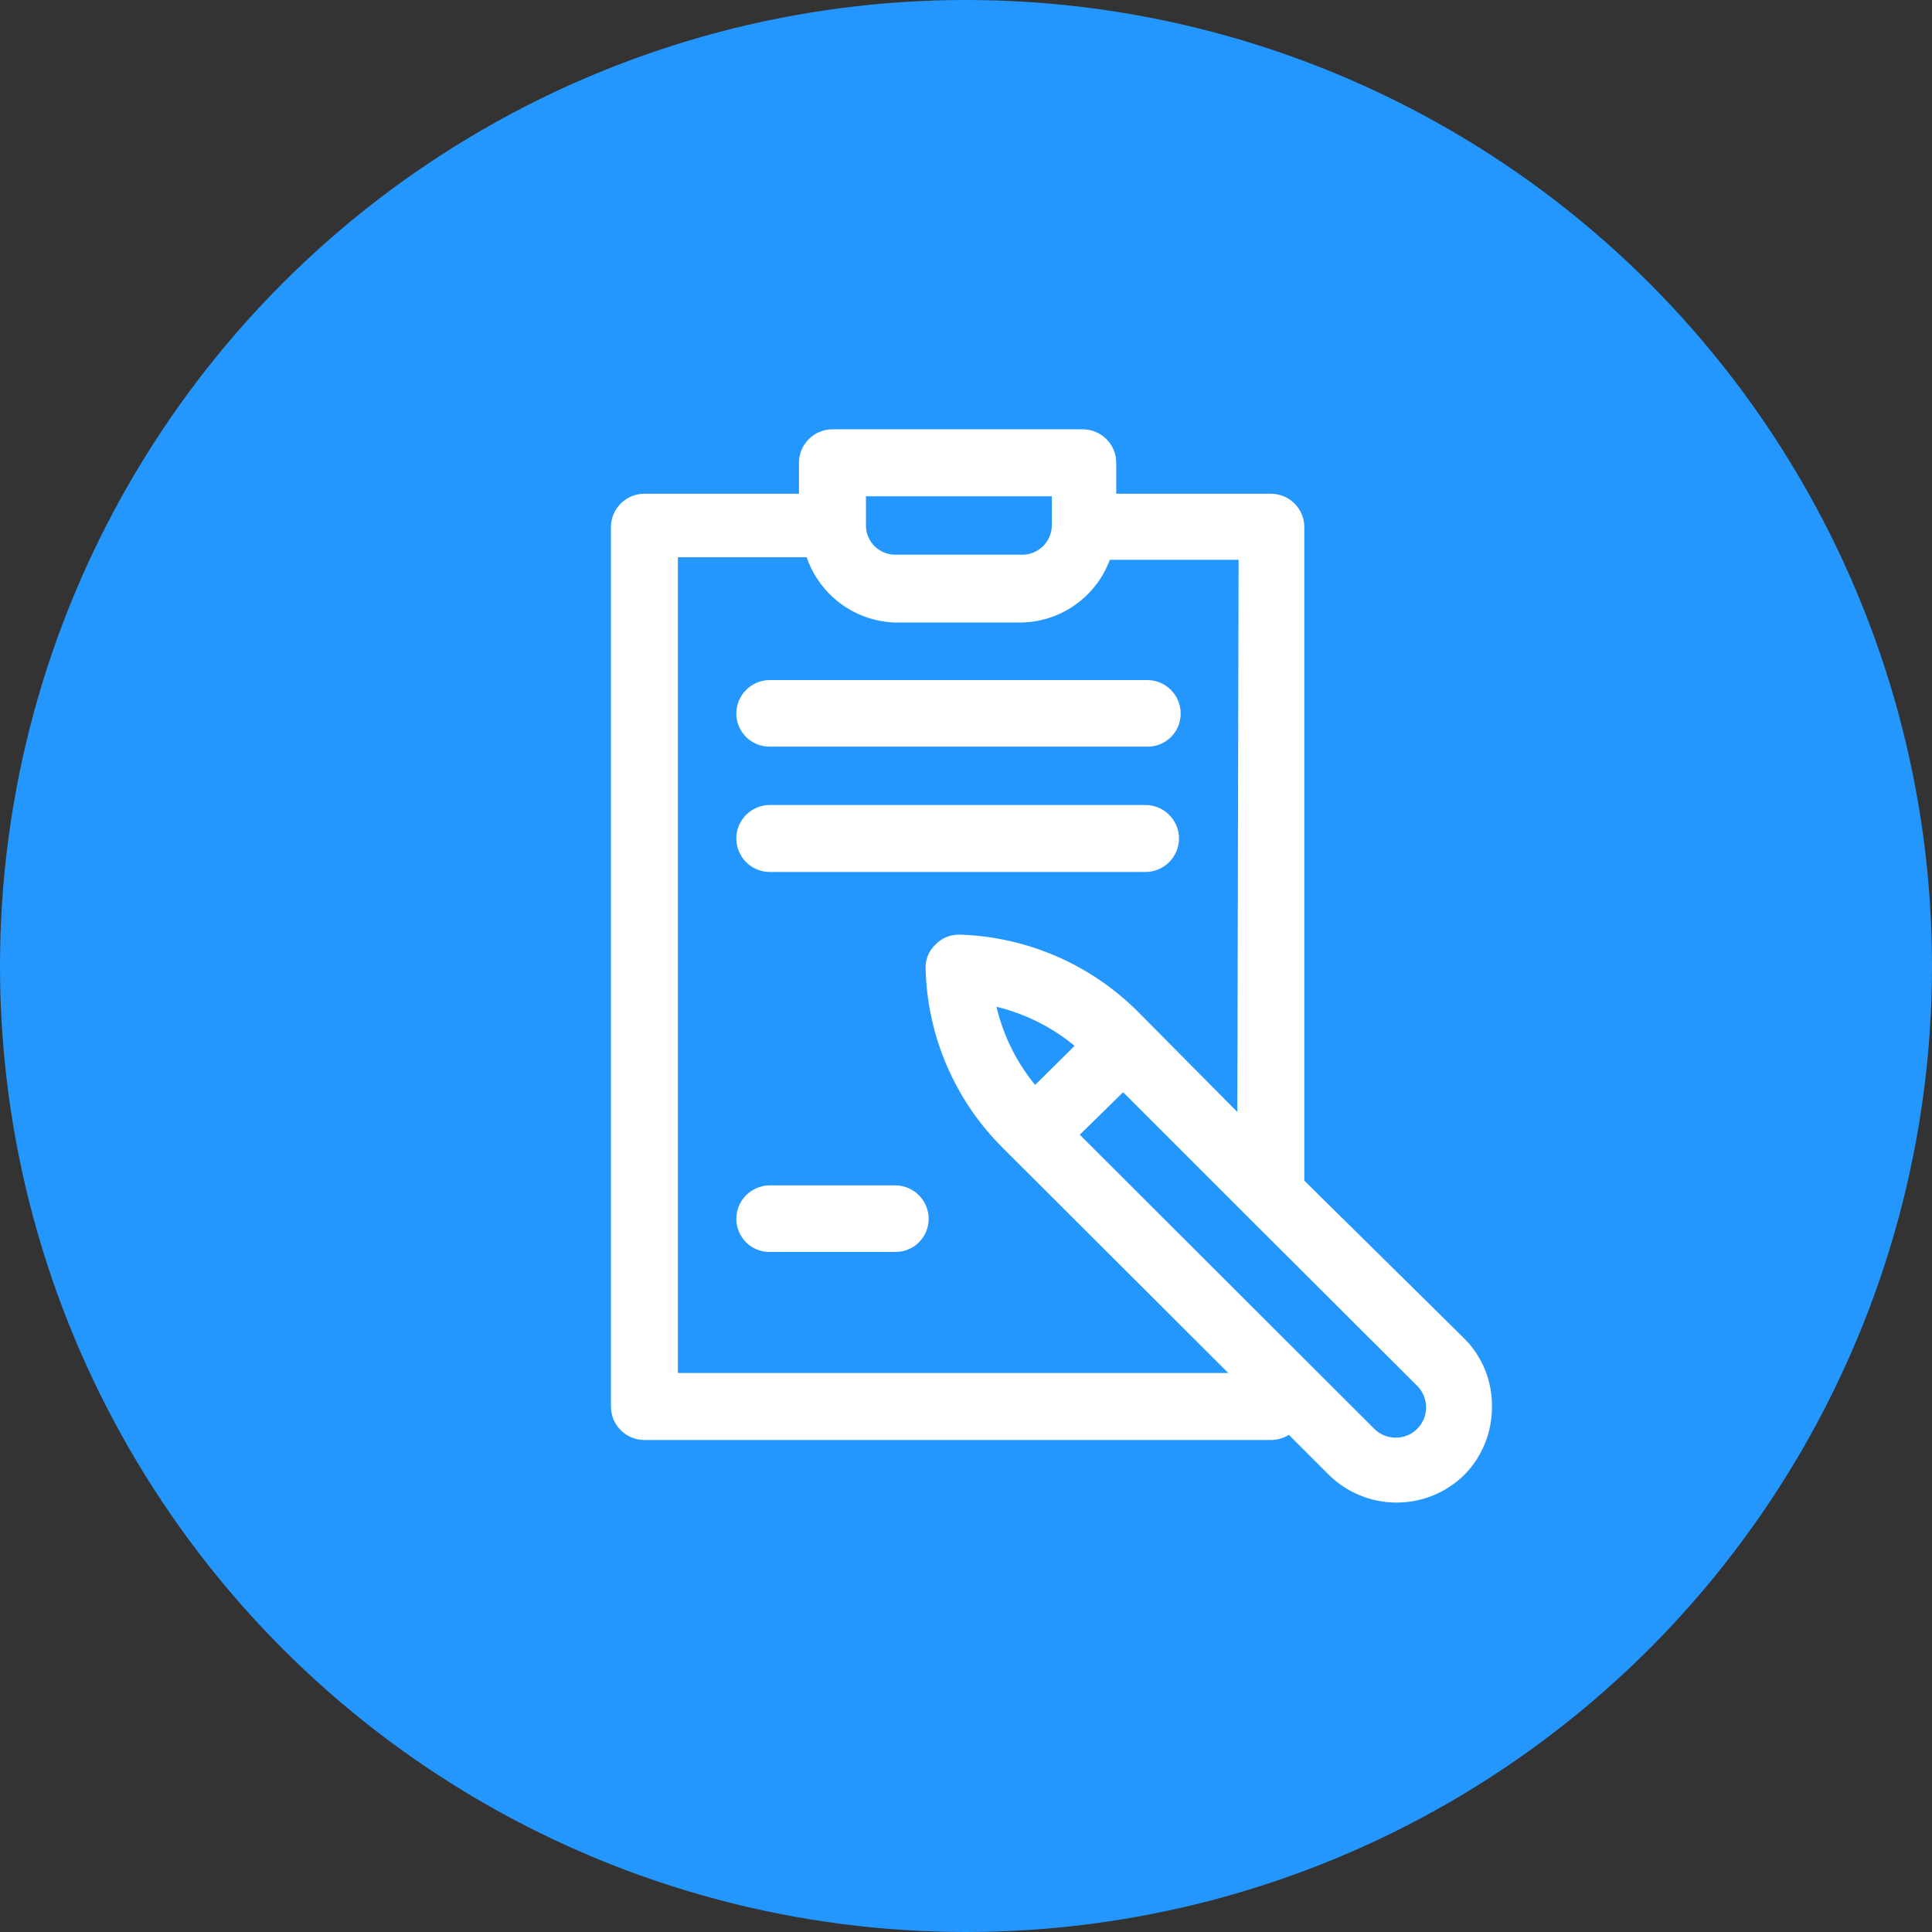 <svg width="60" height="60" viewBox="0 0 60 60" fill="none" xmlns="http://www.w3.org/2000/svg">
<rect x="0" y="0" width="60" height="60" fill="#333333" stroke="none"/>
<circle cx="30" cy="30" r="30" fill="#2497FF"/>
<g clip-path="url(#clip0_862_1979)">
<path d="M22.867 22.16C22.867 22.296 22.894 22.431 22.947 22.556C22.999 22.681 23.076 22.795 23.173 22.891C23.269 22.986 23.384 23.062 23.51 23.113C23.636 23.163 23.771 23.189 23.907 23.187H35.574C35.714 23.196 35.855 23.176 35.987 23.129C36.12 23.081 36.241 23.007 36.343 22.911C36.446 22.814 36.528 22.698 36.583 22.569C36.639 22.44 36.667 22.301 36.667 22.16C36.667 21.884 36.558 21.62 36.363 21.425C36.167 21.23 35.903 21.12 35.627 21.12H23.907C23.631 21.12 23.367 21.23 23.172 21.425C22.977 21.62 22.867 21.884 22.867 22.16Z" fill="white"/>
<path d="M35.574 25H23.907C23.631 25 23.367 25.11 23.172 25.305C22.977 25.5 22.867 25.764 22.867 26.04C22.867 26.316 22.977 26.58 23.172 26.775C23.367 26.97 23.631 27.08 23.907 27.08H35.574C35.85 27.08 36.114 26.97 36.309 26.775C36.504 26.58 36.614 26.316 36.614 26.04C36.614 25.764 36.504 25.5 36.309 25.305C36.114 25.11 35.85 25 35.574 25Z" fill="white"/>
<path d="M45.479 41.573L40.506 36.666V16.32C40.492 16.053 40.377 15.802 40.183 15.618C39.99 15.435 39.733 15.333 39.466 15.333H34.666V14.373C34.666 14.097 34.556 13.833 34.361 13.638C34.166 13.443 33.902 13.333 33.626 13.333H25.853C25.577 13.333 25.312 13.443 25.117 13.638C24.922 13.833 24.813 14.097 24.813 14.373V15.333H20.013C19.737 15.333 19.472 15.443 19.277 15.638C19.082 15.833 18.973 16.097 18.973 16.373V43.68C18.973 43.956 19.082 44.22 19.277 44.415C19.472 44.61 19.737 44.72 20.013 44.72H39.466C39.664 44.72 39.858 44.665 40.026 44.56L41.266 45.8C41.827 46.353 42.584 46.664 43.373 46.664C44.161 46.664 44.918 46.353 45.479 45.8C46.027 45.241 46.334 44.489 46.333 43.706C46.341 43.312 46.27 42.919 46.124 42.553C45.977 42.186 45.758 41.853 45.479 41.573ZM31.693 17.226H27.799C27.559 17.226 27.328 17.131 27.158 16.961C26.988 16.791 26.893 16.56 26.893 16.32V15.413H32.666V16.32C32.664 16.444 32.638 16.567 32.587 16.68C32.537 16.794 32.464 16.896 32.373 16.981C32.282 17.066 32.175 17.131 32.058 17.173C31.941 17.215 31.817 17.234 31.693 17.226ZM33.373 32.48L32.146 33.693C31.567 32.986 31.156 32.156 30.946 31.266C31.836 31.482 32.666 31.896 33.373 32.48ZM38.426 34.533L35.333 31.413C33.856 29.939 31.872 29.085 29.786 29.026C29.649 29.025 29.514 29.051 29.387 29.104C29.261 29.156 29.147 29.235 29.053 29.333C28.949 29.43 28.868 29.548 28.815 29.679C28.762 29.81 28.739 29.952 28.746 30.093C28.799 32.18 29.654 34.166 31.133 35.64L38.146 42.64H21.053V17.306H25.053C25.25 17.883 25.619 18.386 26.11 18.748C26.6 19.11 27.19 19.314 27.799 19.333H31.693C32.298 19.328 32.887 19.139 33.382 18.791C33.877 18.443 34.255 17.954 34.466 17.386H38.466L38.426 34.533ZM34.879 33.92L38.693 37.733L38.773 37.813L44.013 43.04C44.19 43.217 44.289 43.456 44.289 43.706C44.289 43.956 44.19 44.196 44.013 44.373C43.836 44.55 43.596 44.649 43.346 44.649C43.096 44.649 42.856 44.55 42.679 44.373L33.533 35.24L34.879 33.92Z" fill="white"/>
<path d="M27.8 36.813H23.907C23.771 36.813 23.635 36.84 23.509 36.893C23.383 36.945 23.268 37.022 23.172 37.118C23.075 37.215 22.999 37.329 22.946 37.456C22.894 37.582 22.867 37.717 22.867 37.853C22.867 37.989 22.894 38.124 22.947 38.249C22.999 38.375 23.076 38.489 23.173 38.584C23.269 38.68 23.384 38.755 23.51 38.806C23.636 38.857 23.771 38.882 23.907 38.88H27.8C27.936 38.882 28.071 38.857 28.198 38.806C28.324 38.755 28.438 38.68 28.535 38.584C28.632 38.489 28.709 38.375 28.761 38.249C28.814 38.124 28.84 37.989 28.84 37.853C28.84 37.717 28.814 37.582 28.761 37.456C28.709 37.329 28.633 37.215 28.536 37.118C28.439 37.022 28.325 36.945 28.198 36.893C28.072 36.84 27.937 36.813 27.8 36.813Z" fill="white"/>
</g>
<defs>
<clipPath id="clip0_862_1979">
<rect width="40" height="40" fill="white" transform="translate(10 10)"/>
</clipPath>
</defs>
</svg>
